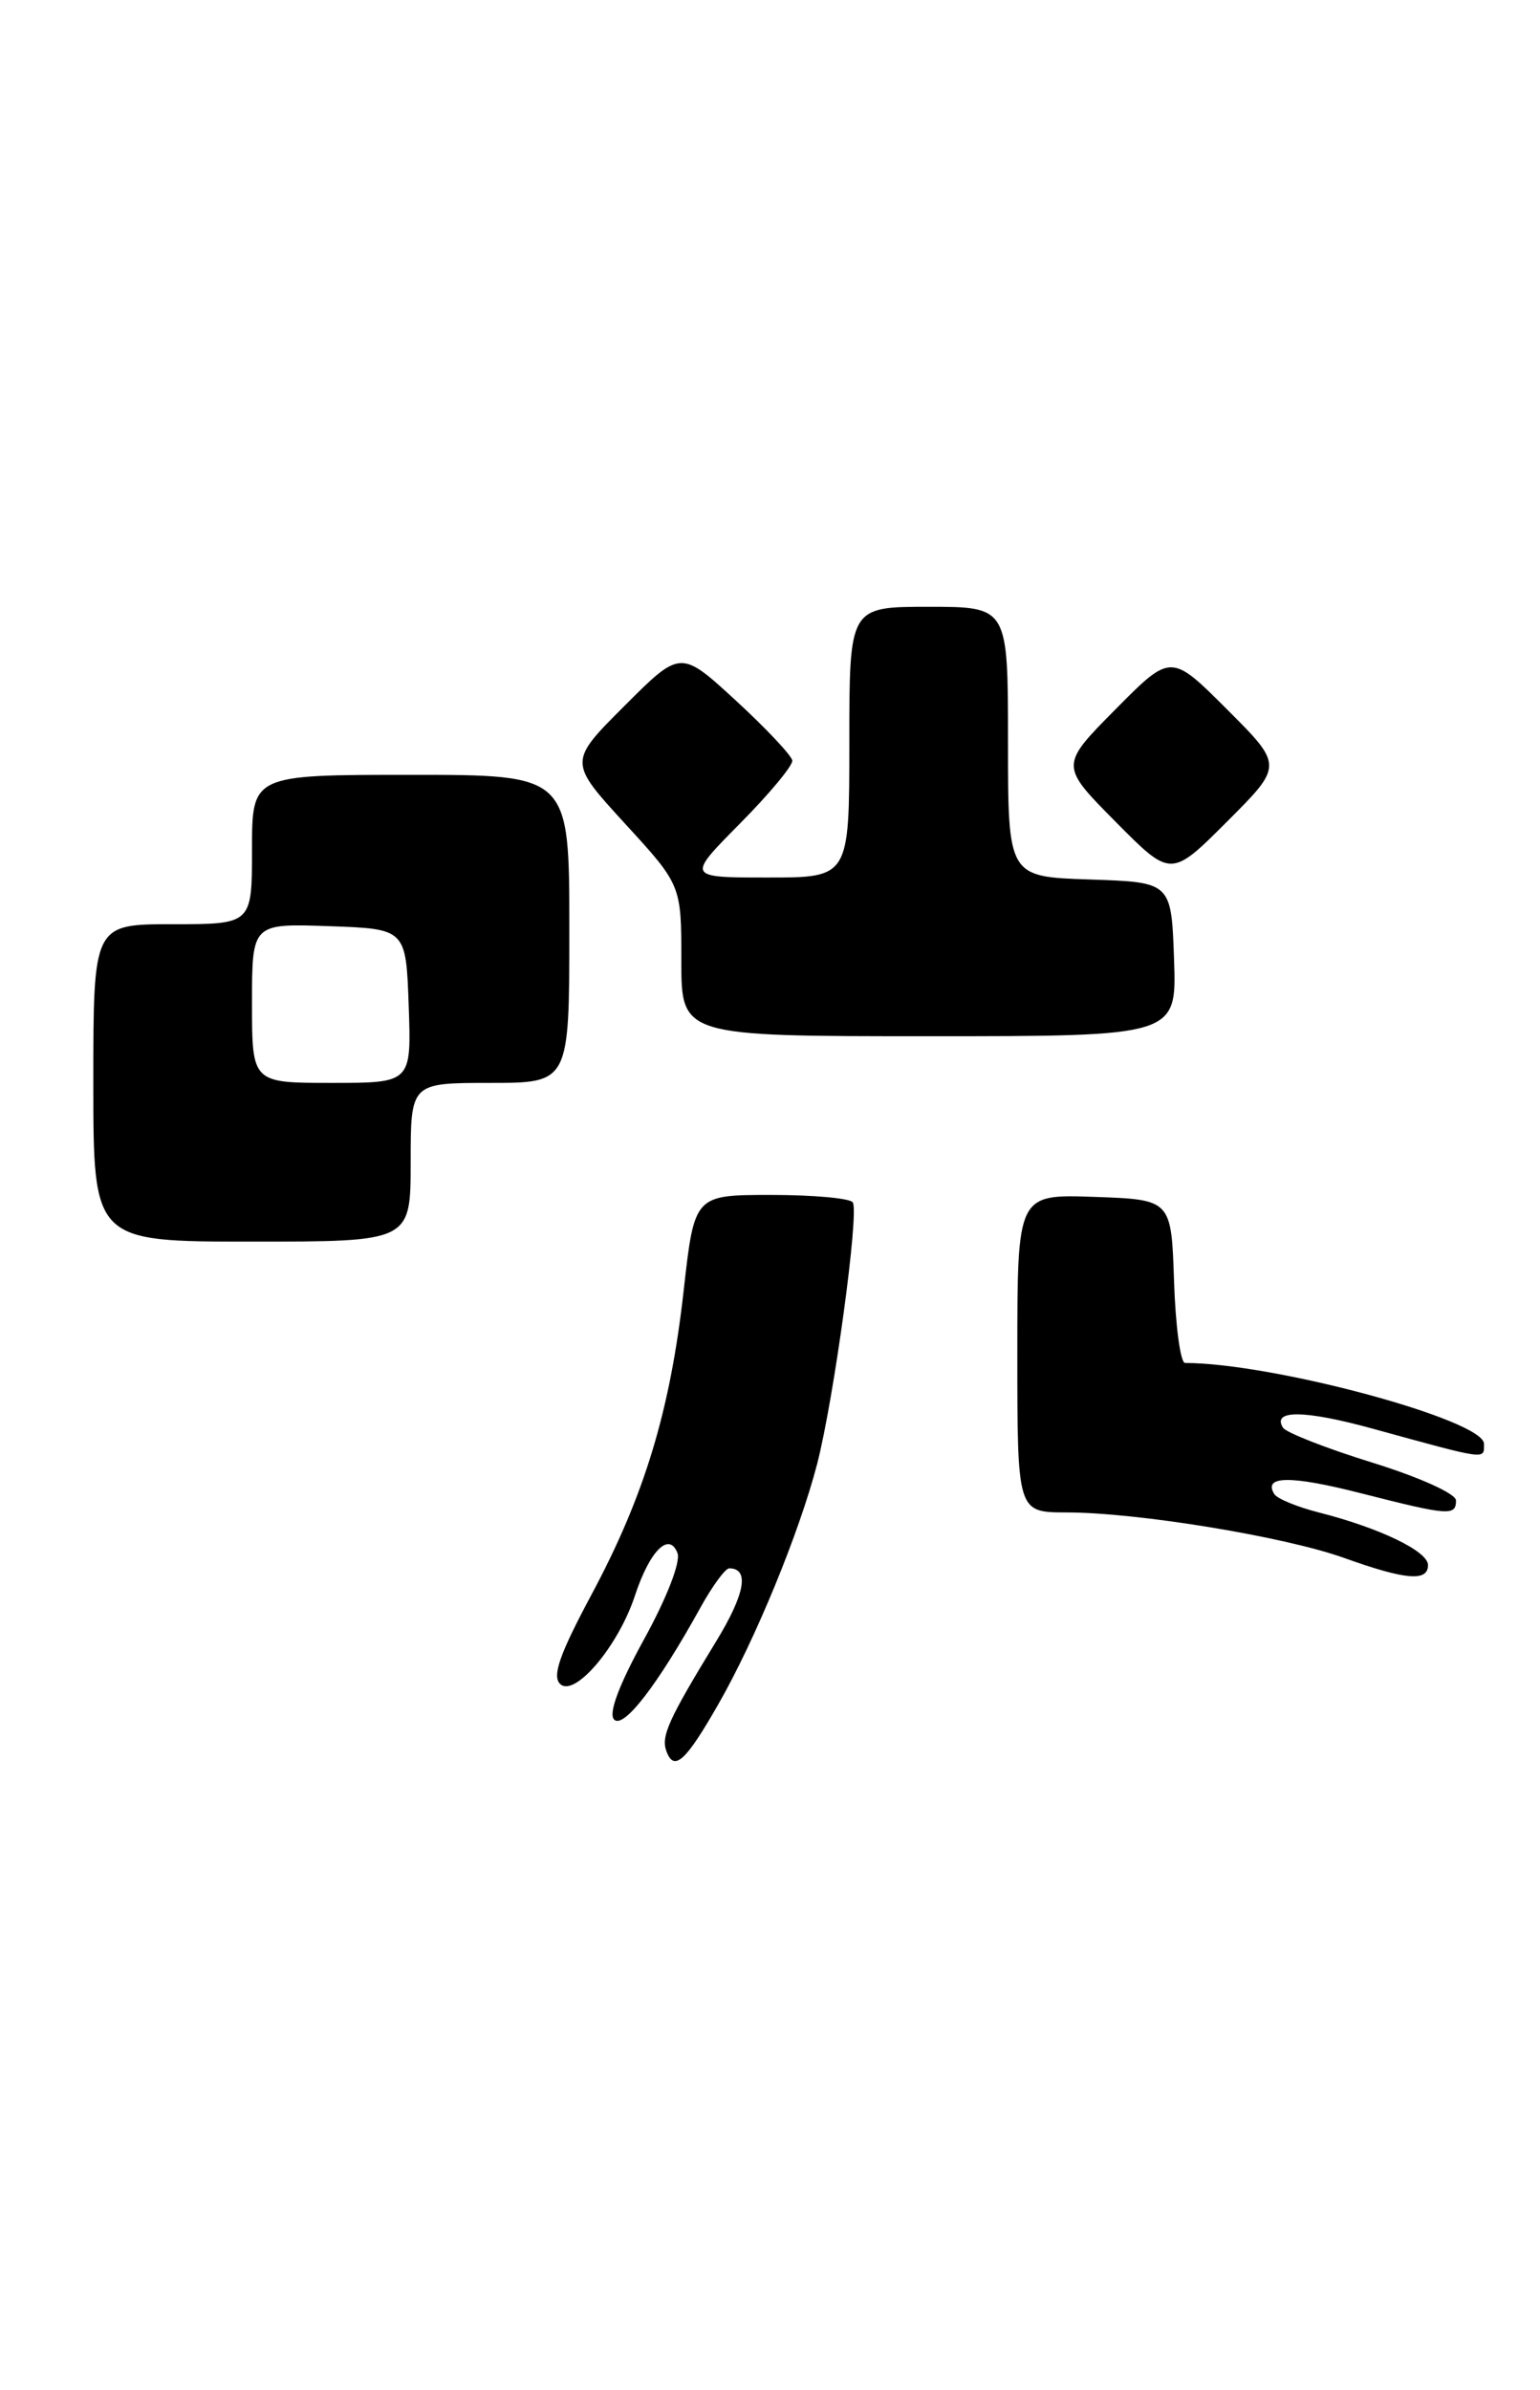 <?xml version="1.0" encoding="UTF-8" standalone="no"?>
<!DOCTYPE svg PUBLIC "-//W3C//DTD SVG 1.1//EN" "http://www.w3.org/Graphics/SVG/1.1/DTD/svg11.dtd" >
<svg xmlns="http://www.w3.org/2000/svg" xmlns:xlink="http://www.w3.org/1999/xlink" version="1.1" viewBox="0 0 165 256">
 <g >
 <path fill="currentColor"
d=" M 76.95 182.58 C 80.93 175.64 85.64 164.17 87.55 156.82 C 89.34 149.88 92.07 129.92 91.37 128.80 C 91.10 128.36 87.17 128.00 82.64 128.00 C 74.40 128.00 74.40 128.00 73.25 138.25 C 71.80 151.16 69.05 160.23 63.34 170.88 C 59.97 177.18 59.14 179.53 60.01 180.38 C 61.55 181.88 66.23 176.37 68.02 170.95 C 69.61 166.11 71.69 164.03 72.59 166.37 C 72.94 167.30 71.45 171.16 69.01 175.59 C 66.28 180.56 65.17 183.57 65.80 184.20 C 66.82 185.22 70.46 180.49 75.02 172.25 C 76.31 169.91 77.71 168.00 78.13 168.00 C 80.32 168.00 79.84 170.73 76.73 175.82 C 71.57 184.28 70.79 186.01 71.42 187.64 C 72.24 189.79 73.48 188.65 76.95 182.58 Z  M 153.00 167.65 C 153.00 166.16 147.79 163.66 141.29 162.01 C 138.98 161.42 136.83 160.54 136.53 160.04 C 135.30 158.06 138.29 158.03 145.87 159.97 C 155.21 162.35 156.00 162.41 156.00 160.73 C 156.00 160.01 152.14 158.26 147.02 156.67 C 142.08 155.14 137.78 153.45 137.46 152.93 C 136.26 151.00 139.74 151.03 147.01 153.02 C 159.49 156.45 159.00 156.38 159.00 154.66 C 159.00 152.11 136.38 146.00 126.97 146.00 C 126.48 146.00 125.95 142.06 125.79 137.25 C 125.50 128.50 125.50 128.50 117.25 128.21 C 109.00 127.92 109.00 127.92 109.00 144.96 C 109.00 162.00 109.00 162.00 114.25 162.01 C 121.86 162.01 137.63 164.60 144.00 166.88 C 150.61 169.25 153.00 169.45 153.00 167.65 Z  M 44.00 124.50 C 44.00 116.00 44.00 116.00 52.50 116.00 C 61.00 116.00 61.00 116.00 61.00 99.50 C 61.00 83.00 61.00 83.00 44.00 83.00 C 27.00 83.00 27.00 83.00 27.00 91.00 C 27.00 99.00 27.00 99.00 18.50 99.00 C 10.00 99.00 10.00 99.00 10.00 116.00 C 10.00 133.00 10.00 133.00 27.00 133.00 C 44.00 133.00 44.00 133.00 44.00 124.50 Z  M 125.79 102.75 C 125.50 94.50 125.50 94.50 116.75 94.21 C 108.00 93.92 108.00 93.92 108.00 79.46 C 108.00 65.00 108.00 65.00 99.50 65.00 C 91.00 65.00 91.00 65.00 91.00 79.50 C 91.00 94.00 91.00 94.00 82.28 94.00 C 73.56 94.00 73.56 94.00 79.28 88.22 C 82.43 85.04 84.95 82.01 84.89 81.47 C 84.82 80.94 82.11 78.05 78.85 75.05 C 72.92 69.60 72.92 69.60 66.91 75.61 C 60.91 81.61 60.91 81.61 66.95 88.21 C 73.00 94.81 73.00 94.81 73.00 102.90 C 73.00 111.00 73.00 111.00 99.54 111.00 C 126.08 111.00 126.08 111.00 125.79 102.75 Z  M 131.47 75.99 C 125.46 69.98 125.46 69.98 119.51 75.99 C 113.56 82.00 113.56 82.00 119.51 88.01 C 125.46 94.02 125.46 94.02 131.47 88.01 C 137.48 82.00 137.48 82.00 131.47 75.99 Z  M 27.00 107.46 C 27.00 98.92 27.00 98.92 35.25 99.21 C 43.50 99.50 43.50 99.50 43.79 107.75 C 44.08 116.00 44.08 116.00 35.54 116.00 C 27.00 116.00 27.00 116.00 27.00 107.46 Z "/>
</g>
</svg>